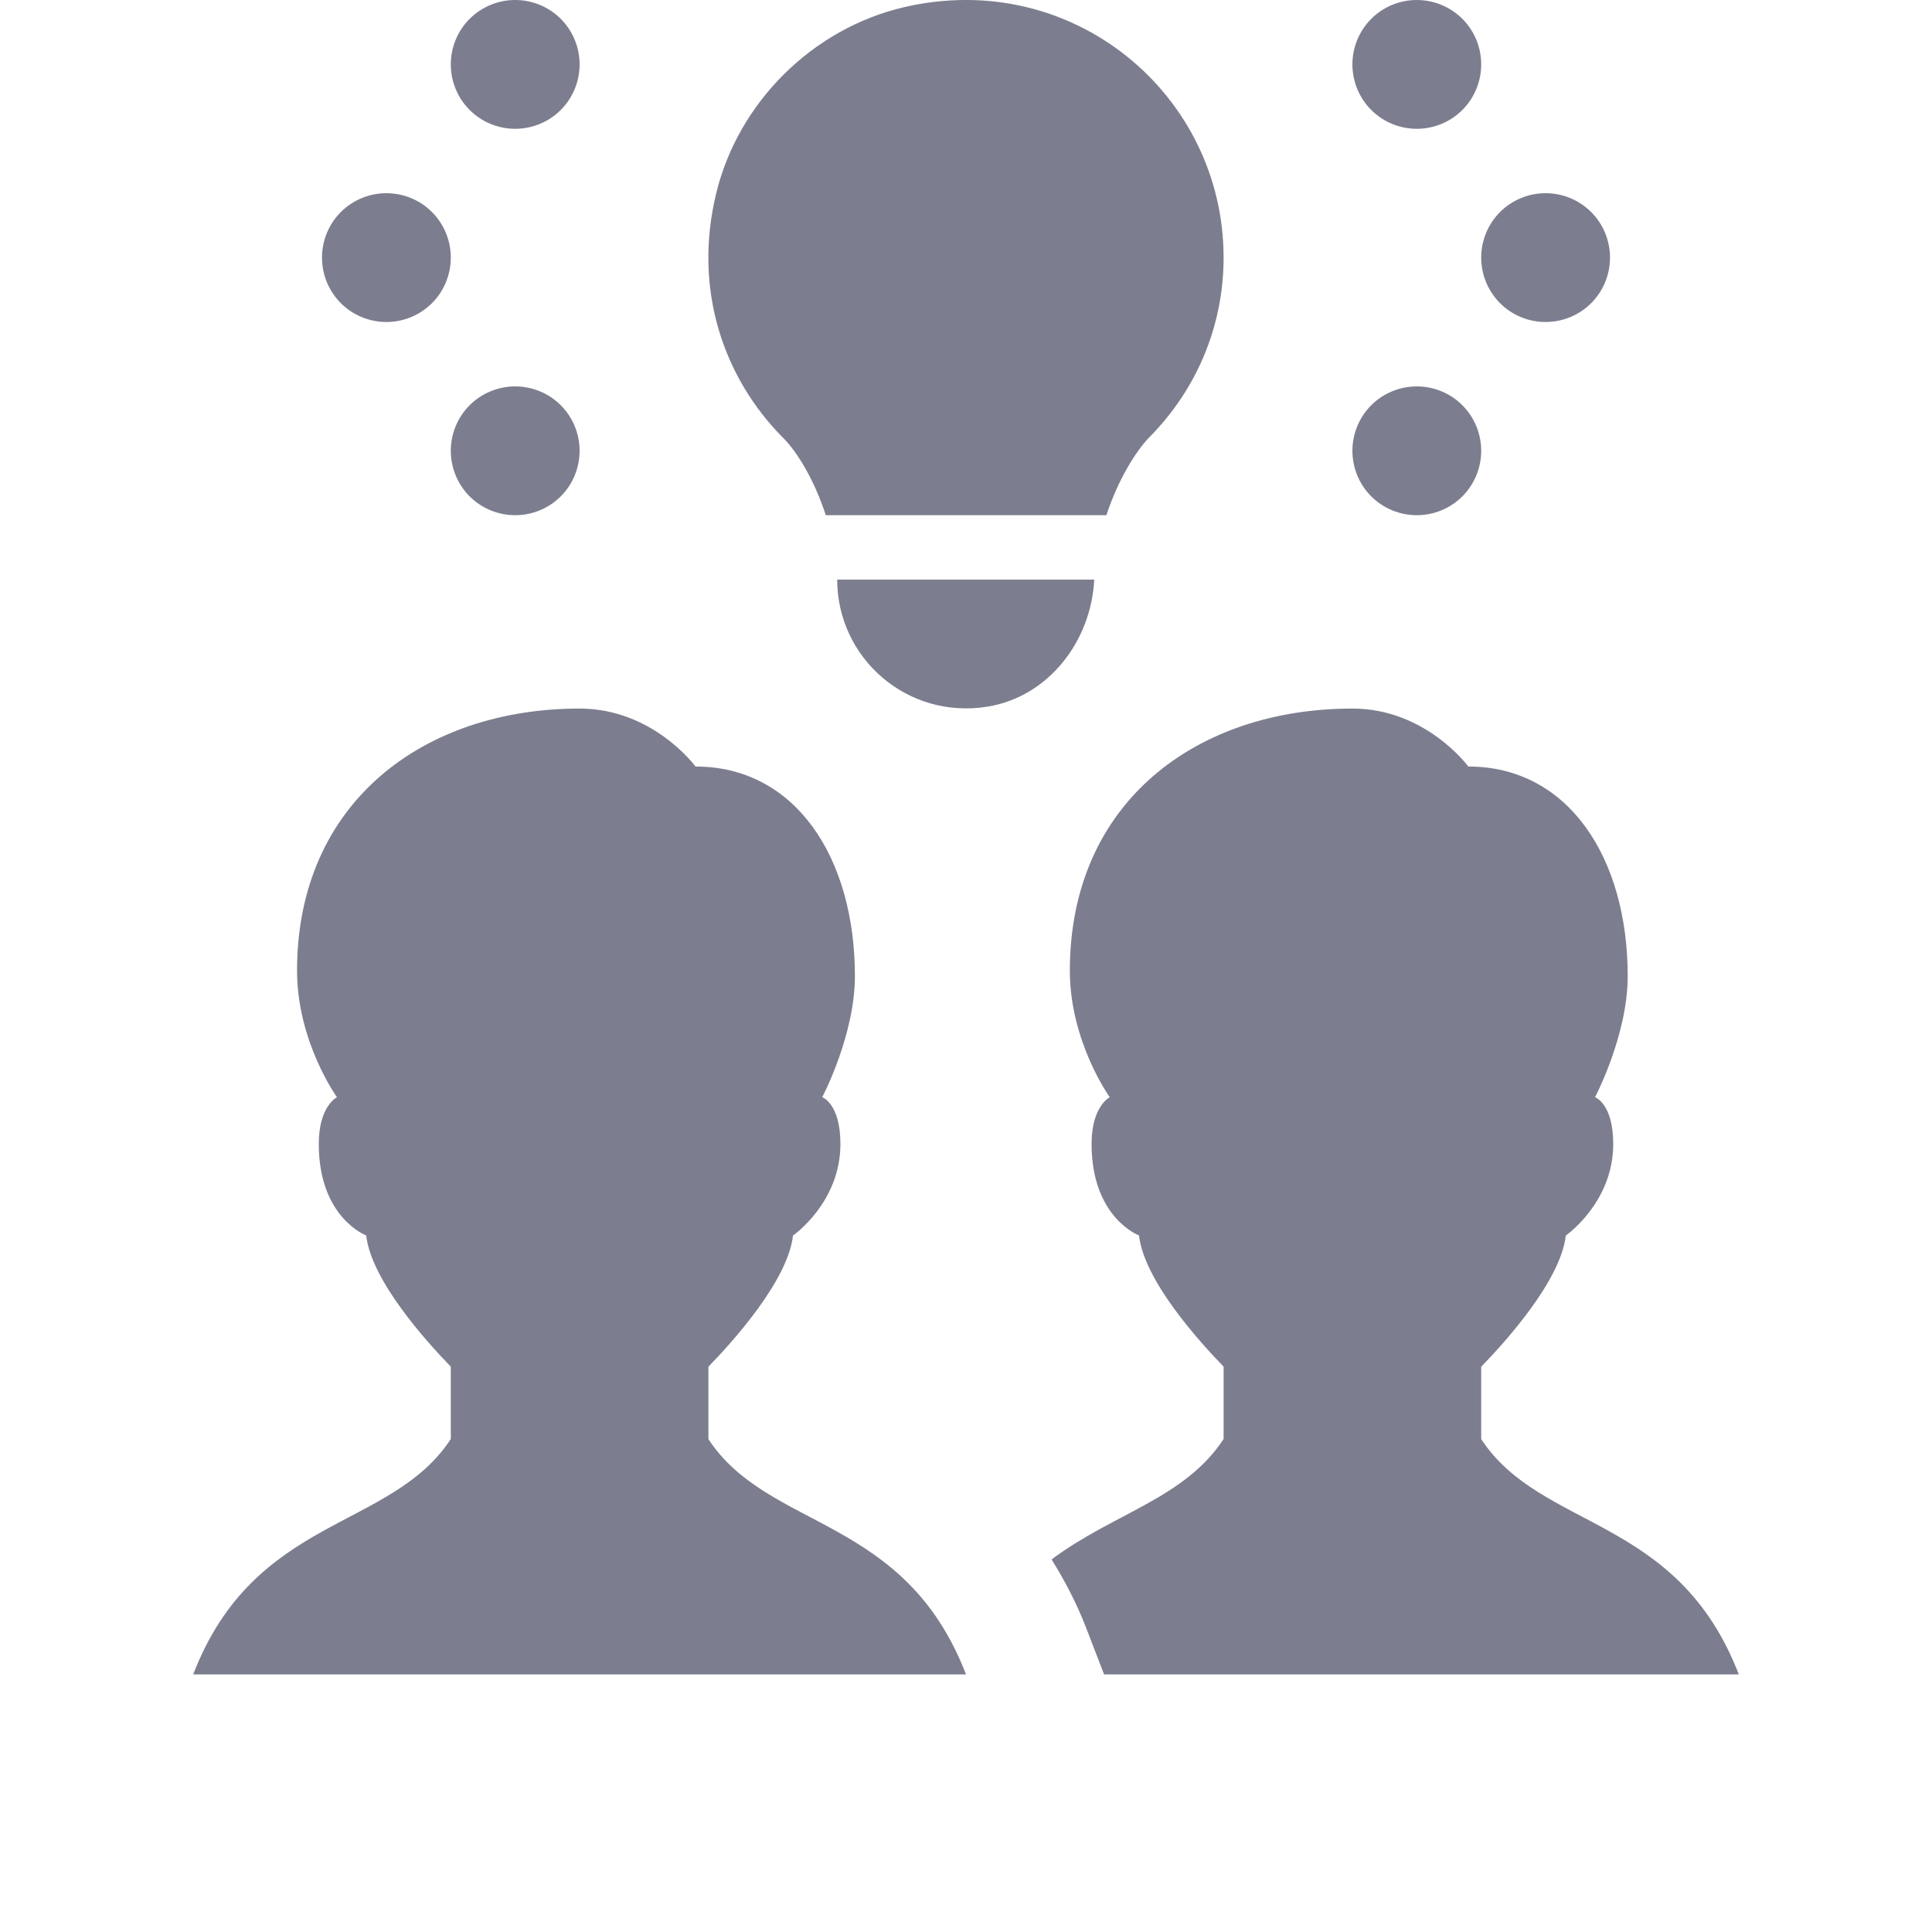 <svg width="24" height="24" viewBox="0 0 24 24" fill="none" xmlns="http://www.w3.org/2000/svg">
<g clip-path="url(#clip0)">
<path d="M2.4 20.8H12C11.237 18.82 9.546 19.016 8.8 17.877V16.978C9.113 16.656 9.788 15.904 9.851 15.348C9.851 15.348 10.44 14.941 10.44 14.212C10.44 13.706 10.214 13.63 10.214 13.63C10.214 13.63 10.62 12.861 10.62 12.126C10.62 10.654 9.881 9.522 8.64 9.522C8.64 9.522 8.113 8.802 7.2 8.802C5.262 8.802 3.69 9.969 3.69 12.058C3.69 12.942 4.186 13.63 4.186 13.63C4.186 13.63 3.96 13.739 3.96 14.211C3.96 15.128 4.549 15.347 4.549 15.347C4.612 15.904 5.287 16.655 5.6 16.977V17.876C4.854 19.016 3.163 18.82 2.4 20.8ZM13.56 14.211C13.56 15.128 14.149 15.347 14.149 15.347C14.212 15.904 14.887 16.655 15.2 16.977V17.876C14.715 18.617 13.832 18.796 13.063 19.372C13.22 19.625 13.368 19.9 13.493 20.223L13.715 20.8H21.6C20.837 18.82 19.146 19.016 18.4 17.877V16.978C18.713 16.656 19.388 15.904 19.451 15.348C19.451 15.348 20.04 14.941 20.04 14.212C20.04 13.706 19.814 13.63 19.814 13.63C19.814 13.63 20.22 12.861 20.22 12.126C20.22 10.654 19.481 9.522 18.24 9.522C18.24 9.522 17.713 8.802 16.8 8.802C14.862 8.802 13.29 9.969 13.29 12.058C13.29 12.942 13.786 13.63 13.786 13.63C13.786 13.63 13.56 13.739 13.56 14.211ZM10.258 6.4H13.744C13.888 5.962 14.11 5.602 14.282 5.427C14.849 4.854 15.2 4.07 15.2 3.2C15.2 1.182 13.333 -0.399 11.231 0.089C10.098 0.353 9.174 1.266 8.898 2.397C8.606 3.59 8.986 4.695 9.73 5.441C9.902 5.612 10.118 5.966 10.258 6.4ZM10.4 7.2H13.593C13.555 7.963 13.027 8.654 12.269 8.778C11.266 8.941 10.4 8.172 10.4 7.2ZM17.6 1.7956e-05C17.388 1.7956e-05 17.184 0.084 17.034 0.234C16.884 0.384 16.8 0.588 16.8 0.8C16.8 1.012 16.884 1.216 17.034 1.366C17.184 1.516 17.388 1.6 17.6 1.6C17.812 1.6 18.016 1.516 18.166 1.366C18.316 1.216 18.4 1.012 18.4 0.8C18.4 0.588 18.316 0.384 18.166 0.234C18.016 0.084 17.812 1.7956e-05 17.6 1.7956e-05ZM19.2 2.4C18.988 2.4 18.784 2.484 18.634 2.634C18.484 2.784 18.4 2.988 18.4 3.2C18.4 3.412 18.484 3.616 18.634 3.766C18.784 3.916 18.988 4 19.2 4C19.412 4 19.616 3.916 19.766 3.766C19.916 3.616 20 3.412 20 3.2C20 2.988 19.916 2.784 19.766 2.634C19.616 2.484 19.412 2.4 19.2 2.4ZM17.6 4.8C17.388 4.8 17.184 4.884 17.034 5.034C16.884 5.184 16.8 5.388 16.8 5.6C16.8 5.812 16.884 6.016 17.034 6.166C17.184 6.316 17.388 6.4 17.6 6.4C17.812 6.4 18.016 6.316 18.166 6.166C18.316 6.016 18.4 5.812 18.4 5.6C18.4 5.388 18.316 5.184 18.166 5.034C18.016 4.884 17.812 4.8 17.6 4.8ZM6.4 4.8C6.188 4.8 5.984 4.884 5.834 5.034C5.684 5.184 5.6 5.388 5.6 5.6C5.6 5.812 5.684 6.016 5.834 6.166C5.984 6.316 6.188 6.4 6.4 6.4C6.612 6.4 6.816 6.316 6.966 6.166C7.116 6.016 7.2 5.812 7.2 5.6C7.2 5.388 7.116 5.184 6.966 5.034C6.816 4.884 6.612 4.8 6.4 4.8ZM4.8 2.4C4.588 2.4 4.384 2.484 4.234 2.634C4.084 2.784 4 2.988 4 3.2C4 3.412 4.084 3.616 4.234 3.766C4.384 3.916 4.588 4 4.8 4C5.012 4 5.216 3.916 5.366 3.766C5.516 3.616 5.6 3.412 5.6 3.2C5.6 2.988 5.516 2.784 5.366 2.634C5.216 2.484 5.012 2.4 4.8 2.4ZM6.4 1.7956e-05C6.188 1.7956e-05 5.984 0.084 5.834 0.234C5.684 0.384 5.6 0.588 5.6 0.8C5.6 1.012 5.684 1.216 5.834 1.366C5.984 1.516 6.188 1.6 6.4 1.6C6.612 1.6 6.816 1.516 6.966 1.366C7.116 1.216 7.2 1.012 7.2 0.8C7.2 0.588 7.116 0.384 6.966 0.234C6.816 0.084 6.612 1.7956e-05 6.4 1.7956e-05Z" fill="#7C7E8F"/>
</g>
<defs>
<clipPath id="clip0">
<rect width="24" height="24" fill="white"/>
</clipPath>
</defs>
</svg>
